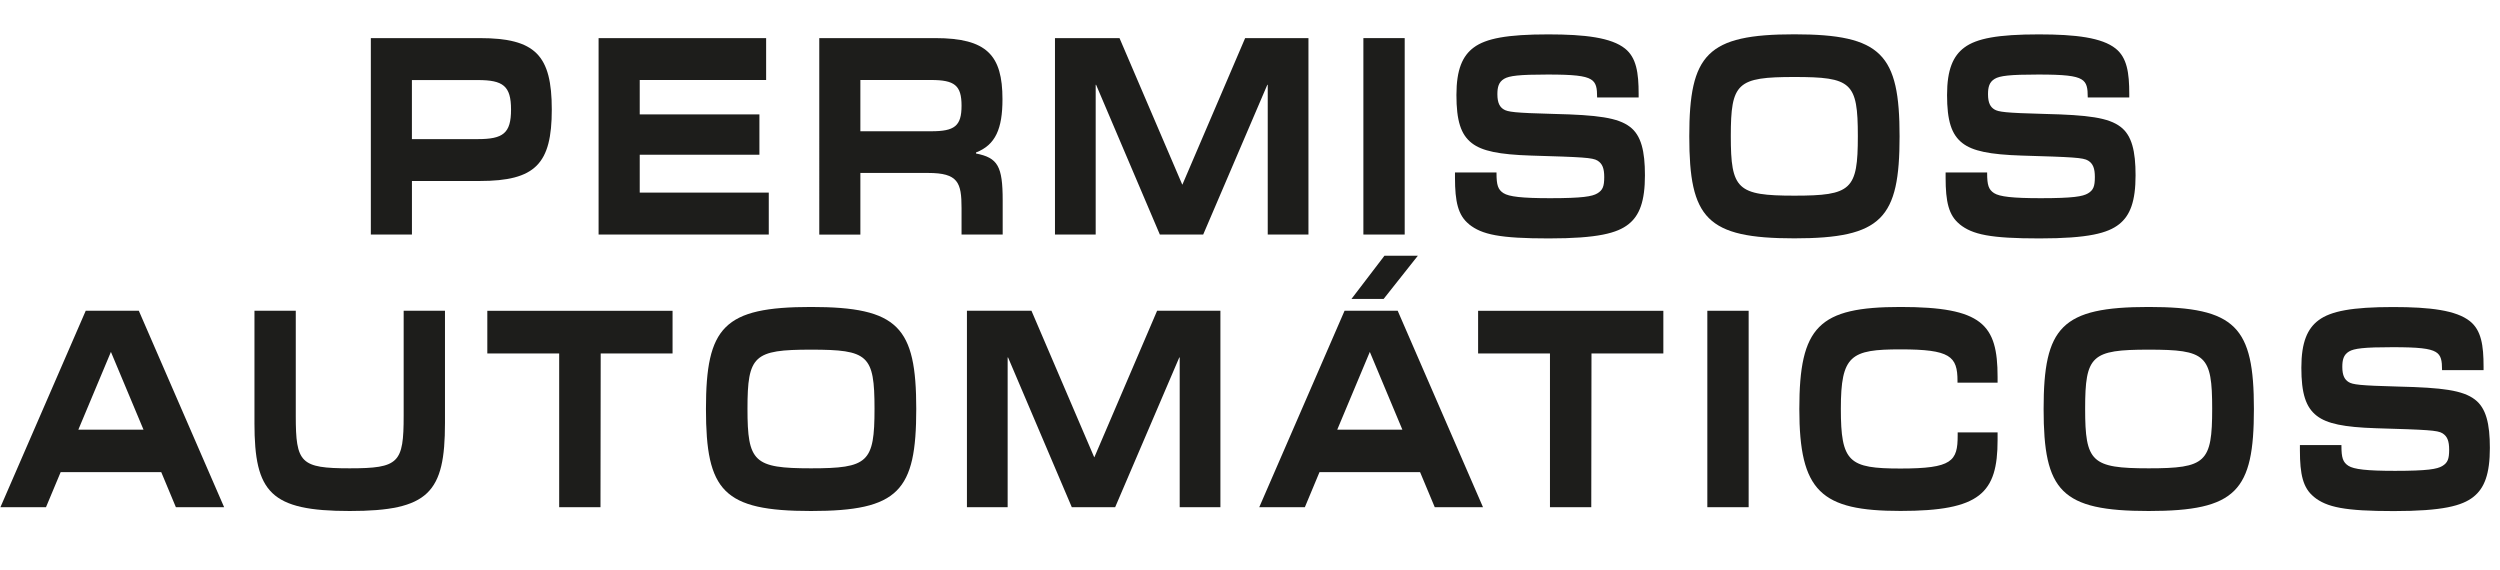 <?xml version="1.0" encoding="UTF-8"?>
<svg id="Capa_2" data-name="Capa 2" xmlns="http://www.w3.org/2000/svg" viewBox="0 0 710.42 162.07">
  <defs>
    <style>
      .cls-1 {
        fill: #1d1d1b;
      }
    </style>
  </defs>
  <g id="Capa_1-2" data-name="Capa 1">
    <g>
      <path class="cls-1" d="M105.37,10.83h30.95c15.85,0,20.48,4.88,20.48,20.3s-4.63,20.3-20.48,20.3h-19.26v15.21h-11.68V10.83ZM135.79,39.53c7.17,0,9.43-1.65,9.43-8.39s-2.26-8.39-9.43-8.39h-18.74v16.79h18.74Z"/>
      <path class="cls-1" d="M170.1,10.83h47.61v11.91h-35.92v9.76h34.01v11.48h-34.01v10.76h36.67v11.91h-48.36V10.83Z"/>
      <path class="cls-1" d="M232.81,10.83h32.97c14.69,0,19.09,4.88,19.09,17.36,0,8.39-1.97,12.99-7.52,15.14v.29c6.19,1.22,7.58,3.59,7.58,13.34v9.69h-11.69v-7.53c0-7.25-.98-9.97-9.49-9.97h-19.26v17.51h-11.68V10.83ZM264.62,37.3c6.6,0,8.62-1.44,8.62-7.25s-1.97-7.32-8.68-7.32h-20.07v14.57h20.13Z"/>
      <path class="cls-1" d="M299.79,10.83h18.34l17.82,41.61h.06l17.82-41.61h17.99v55.82h-11.57V24.1h-.12l-18.22,42.55h-12.32l-18.11-42.55h-.12v42.55h-11.57V10.83Z"/>
      <path class="cls-1" d="M387.43,10.83h11.74v55.82h-11.74V10.83Z"/>
      <path class="cls-1" d="M417.45,63.71c-3.12-2.51-3.99-6.39-3.99-13.2v-1.51h11.8v.21c0,3.37.41,4.66,1.97,5.67,1.56,1,5.21,1.44,13.25,1.44,9.26,0,11.97-.5,13.42-1.36,1.56-.93,1.97-2.01,1.97-4.66,0-2.44-.52-3.8-1.91-4.66-1.39-.86-4.28-1-18.86-1.43-9.14-.29-13.94-1.29-16.83-3.52-3.18-2.44-4.4-6.46-4.4-13.7s1.73-11.12,4.92-13.49c3.47-2.58,9.49-3.73,21.17-3.73,10.53,0,17.93.93,21.81,4.02,3.24,2.58,3.88,6.89,3.88,12.91v1h-11.8v-.07c0-2.58-.23-4.16-1.79-5.09-1.68-1-4.86-1.36-12.26-1.36-8.16,0-10.93.36-12.38,1.22-1.56.93-1.91,2.37-1.91,4.38,0,2.58.75,3.66,1.79,4.3,1.16.72,3.07,1,14.17,1.29,12.61.29,18.28,1.08,21.69,3.66,3.24,2.44,4.28,6.96,4.28,13.78,0,7.32-1.5,11.41-4.69,13.92s-8.68,4.02-22.62,4.02-19.03-1.08-22.68-4.02Z"/>
      <path class="cls-1" d="M480.04,38.74c0-23.32,5.03-28.99,29.85-28.99s29.91,5.67,29.91,28.99-4.97,28.99-29.91,28.99-29.85-5.67-29.85-28.99ZM509.89,55.6c16.25,0,18.05-1.65,18.05-16.93s-1.79-16.79-18.05-16.79-18.05,1.65-18.05,16.79,1.79,16.93,18.05,16.93Z"/>
      <path class="cls-1" d="M556.87,63.71c-3.12-2.51-3.99-6.39-3.99-13.2v-1.51h11.8v.21c0,3.37.41,4.66,1.97,5.67,1.56,1,5.21,1.44,13.25,1.44,9.26,0,11.97-.5,13.42-1.36,1.56-.93,1.97-2.01,1.97-4.66,0-2.44-.52-3.8-1.91-4.66-1.39-.86-4.28-1-18.86-1.43-9.14-.29-13.94-1.29-16.83-3.52-3.18-2.44-4.4-6.46-4.4-13.7s1.73-11.12,4.92-13.49c3.47-2.58,9.49-3.73,21.17-3.73,10.53,0,17.93.93,21.81,4.02,3.24,2.58,3.88,6.89,3.88,12.91v1h-11.8v-.07c0-2.58-.23-4.16-1.79-5.09-1.68-1-4.86-1.36-12.26-1.36-8.16,0-10.93.36-12.38,1.22-1.56.93-1.91,2.37-1.91,4.38,0,2.58.75,3.66,1.79,4.3,1.16.72,3.07,1,14.17,1.29,12.61.29,18.28,1.08,21.69,3.66,3.24,2.44,4.28,6.96,4.28,13.78,0,7.32-1.5,11.41-4.69,13.92s-8.68,4.02-22.62,4.02-19.03-1.08-22.68-4.02Z"/>
      <path class="cls-1" d="M24.35,88.31h15.1l24.24,55.82h-13.71l-4.16-9.97h-28.58l-4.17,9.97H.12l24.24-55.82ZM40.78,122.1l-9.26-22.1-9.26,22.1h18.51Z"/>
      <path class="cls-1" d="M72.31,120.24v-31.93h11.74v29.85c0,13.42,1.33,14.92,15.33,14.92s15.33-1.51,15.33-14.92v-29.85h11.74v31.93c0,19.73-4.57,24.97-27.07,24.97s-27.07-5.24-27.07-24.97Z"/>
      <path class="cls-1" d="M158.9,100.44h-20.42v-12.12h52.64v12.12h-20.42l-.06,43.69h-11.74v-43.69Z"/>
      <path class="cls-1" d="M200.61,116.22c0-23.32,5.03-28.99,29.85-28.99s29.91,5.67,29.91,28.99-4.97,28.99-29.91,28.99-29.85-5.67-29.85-28.99ZM230.46,133.08c16.25,0,18.05-1.65,18.05-16.93s-1.79-16.79-18.05-16.79-18.05,1.65-18.05,16.79,1.79,16.93,18.05,16.93Z"/>
      <path class="cls-1" d="M274.77,88.31h18.34l17.82,41.61h.06l17.82-41.61h17.99v55.82h-11.57v-42.55h-.12l-18.22,42.55h-12.32l-18.11-42.55h-.12v42.55h-11.57v-55.82Z"/>
      <path class="cls-1" d="M382.08,88.31h15.1l24.24,55.82h-13.71l-4.17-9.97h-28.58l-4.16,9.97h-12.96l24.24-55.82ZM398.51,122.1l-9.25-22.1-9.26,22.1h18.51ZM393.42,72.67h9.49l-9.72,12.27h-9.14l9.37-12.27Z"/>
      <path class="cls-1" d="M440.45,100.44h-20.42v-12.12h52.64v12.12h-20.42l-.06,43.69h-11.74v-43.69Z"/>
      <path class="cls-1" d="M485.17,88.31h11.74v55.82h-11.74v-55.82Z"/>
      <path class="cls-1" d="M511.31,116.22c0-23.46,5.5-28.99,28.75-28.99s27.59,4.95,27.59,19.87v1.65h-11.39v-.5c0-7.03-2.08-8.97-16.2-8.97s-16.95,1.65-16.95,16.86,2.26,17,16.95,17,16.25-2.08,16.25-9.4v-.86h11.34v2.15c0,15.14-4.97,20.16-27.59,20.16s-28.75-5.52-28.75-28.99Z"/>
      <path class="cls-1" d="M580.73,116.22c0-23.32,5.03-28.99,29.85-28.99s29.91,5.67,29.91,28.99-4.97,28.99-29.91,28.99-29.85-5.67-29.85-28.99ZM610.58,133.08c16.26,0,18.05-1.65,18.05-16.93s-1.79-16.79-18.05-16.79-18.05,1.65-18.05,16.79,1.79,16.93,18.05,16.93Z"/>
      <path class="cls-1" d="M657.55,141.19c-3.12-2.51-3.99-6.39-3.99-13.2v-1.51h11.8v.21c0,3.37.41,4.66,1.97,5.67,1.56,1,5.21,1.44,13.25,1.44,9.26,0,11.97-.5,13.42-1.36,1.56-.93,1.97-2.01,1.97-4.66,0-2.44-.52-3.8-1.91-4.66-1.39-.86-4.28-1-18.86-1.43-9.14-.29-13.94-1.29-16.83-3.52-3.18-2.44-4.4-6.46-4.4-13.7s1.73-11.12,4.92-13.49c3.47-2.58,9.49-3.73,21.17-3.73,10.53,0,17.93.93,21.81,4.02,3.24,2.58,3.88,6.89,3.88,12.91v1h-11.8v-.07c0-2.58-.23-4.16-1.79-5.09-1.68-1-4.86-1.36-12.26-1.36-8.16,0-10.93.36-12.38,1.22-1.56.93-1.91,2.37-1.91,4.38,0,2.58.75,3.66,1.79,4.3,1.16.72,3.07,1,14.17,1.29,12.61.29,18.28,1.08,21.69,3.66,3.24,2.44,4.28,6.96,4.28,13.78,0,7.32-1.5,11.41-4.69,13.92s-8.68,4.02-22.62,4.02-19.03-1.08-22.68-4.02Z"/>
    </g>
  </g>
</svg>